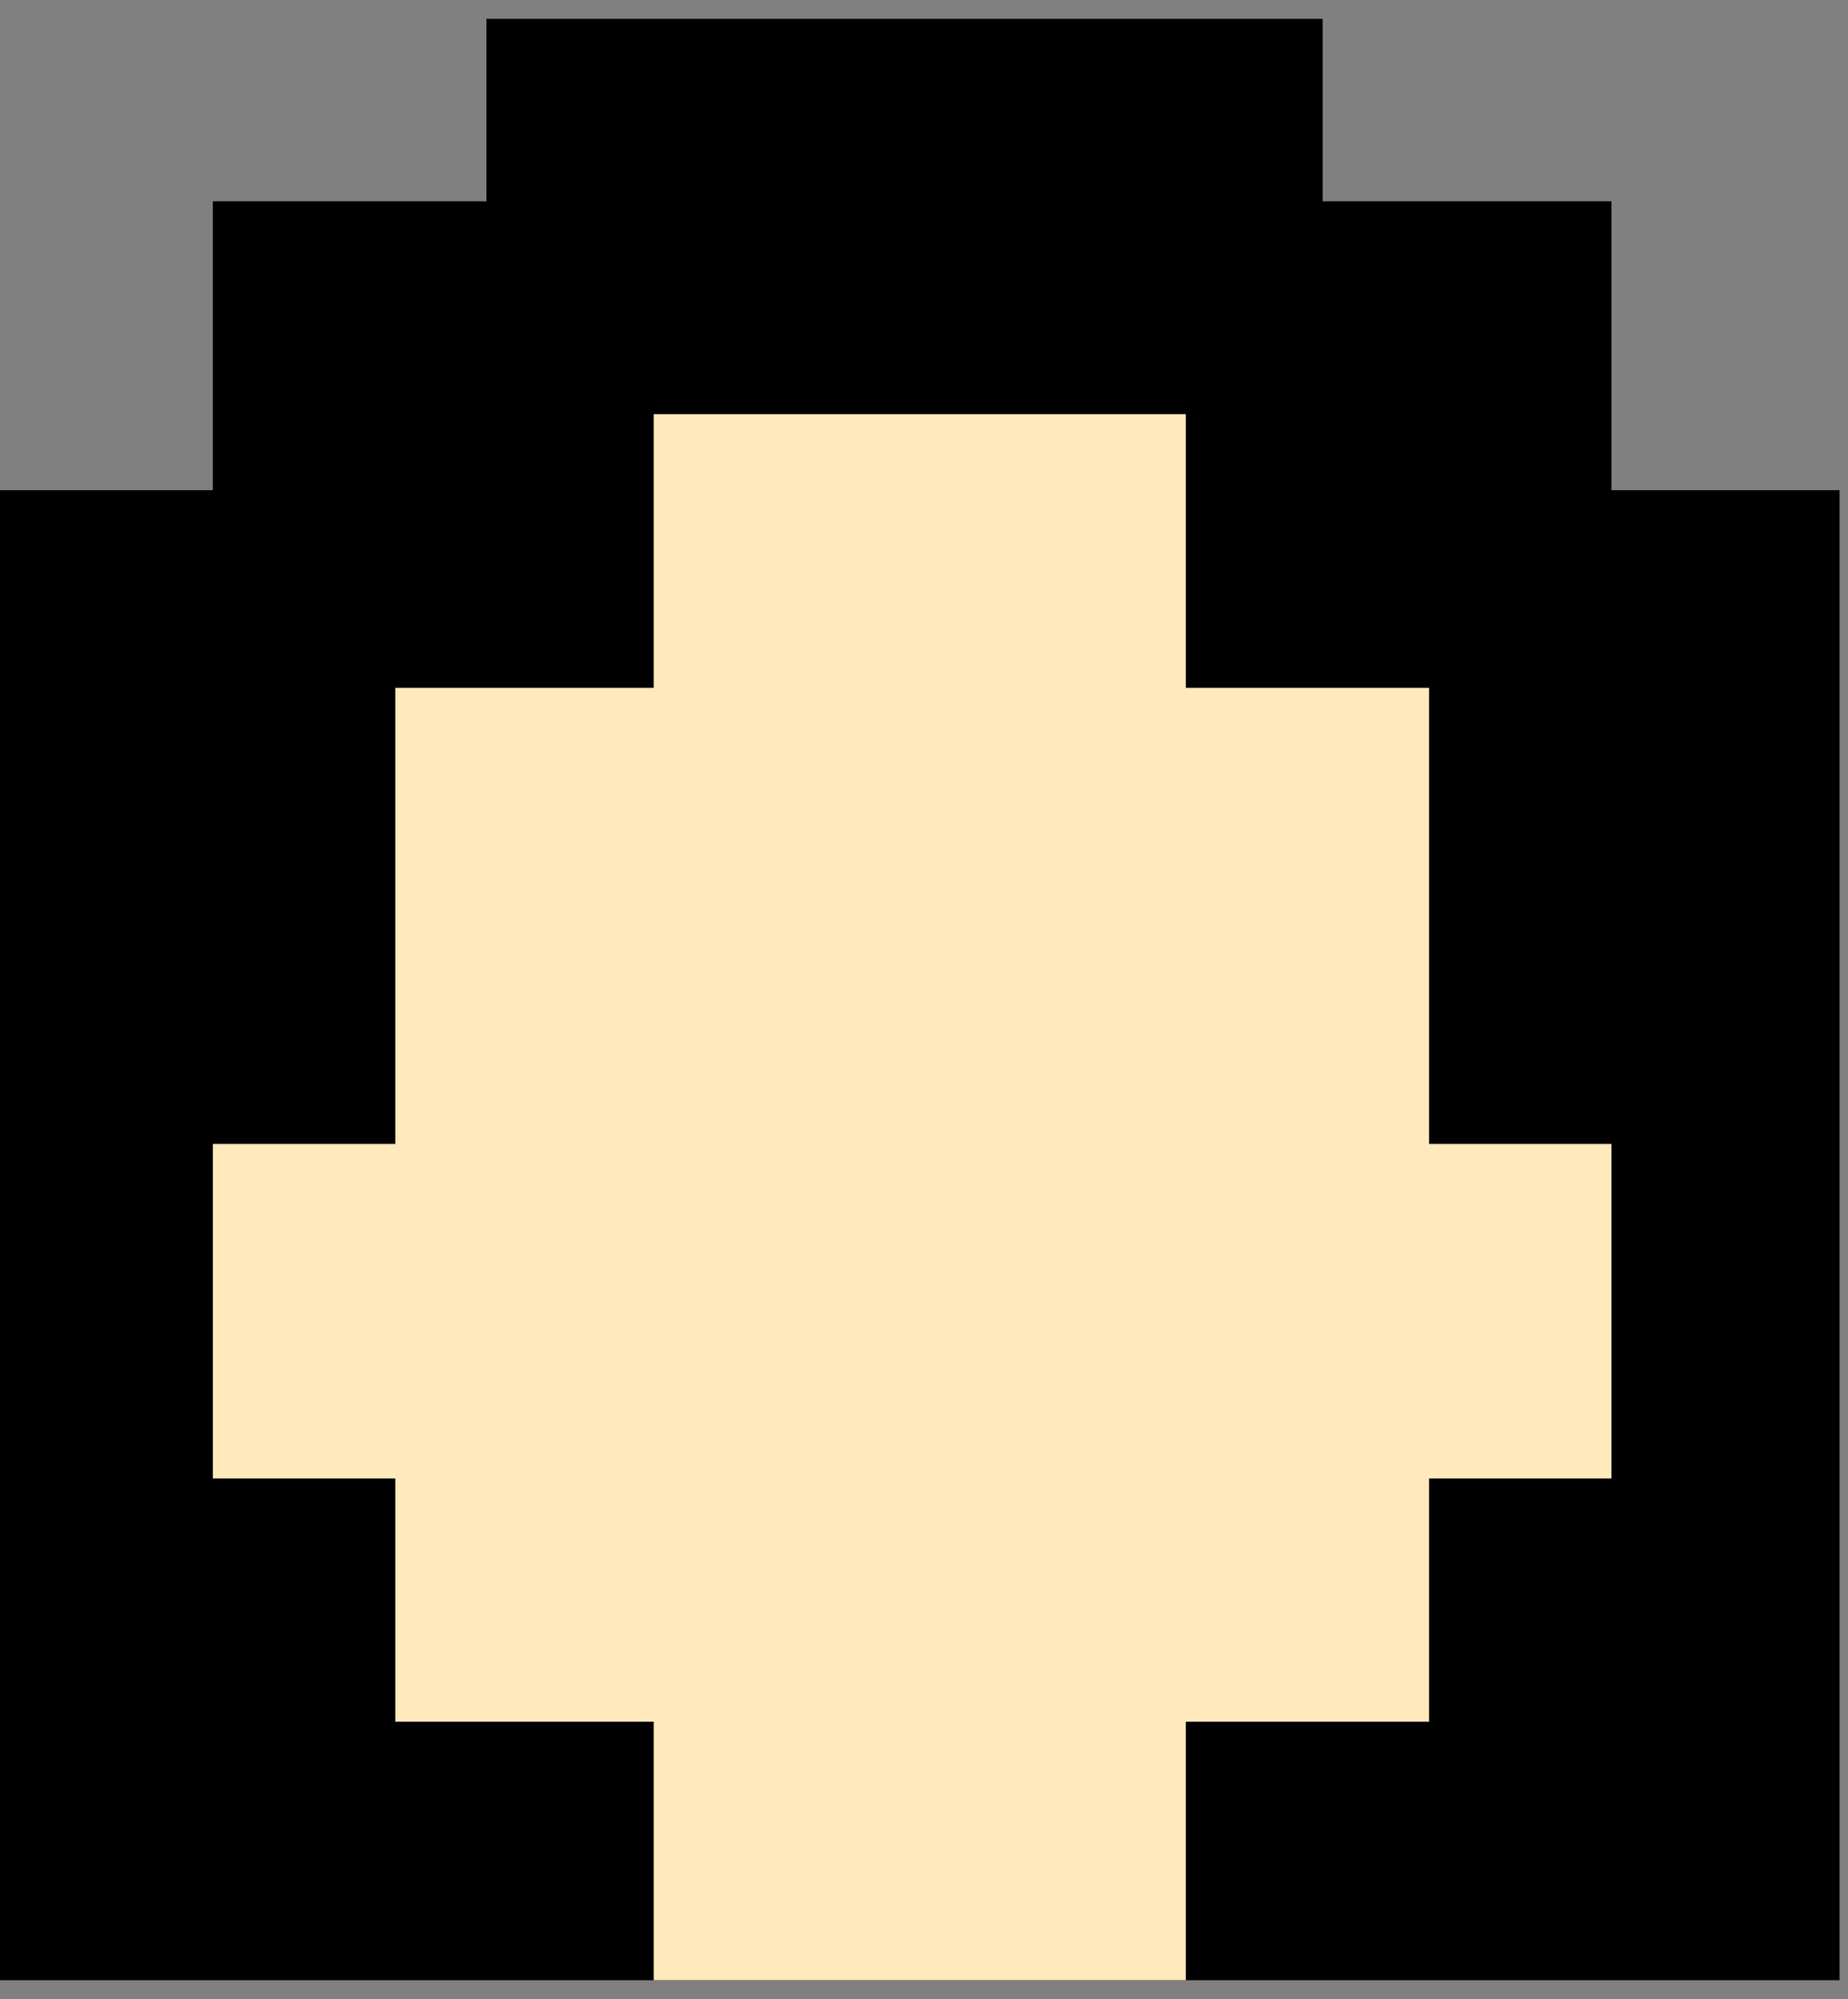 <svg width="49" height="53" viewBox="0 0 49 53" fill="none" xmlns="http://www.w3.org/2000/svg">
<rect x="0" y="0" width="49" height="53" fill="#808080" stroke="none"/>
<path fill-rule="evenodd" clip-rule="evenodd" d="M12.899 0.5H35.07V5.337H42.729V12.996H48.775V52.5H0V12.996H5.643V5.337H12.899V0.5Z" fill="black"/>
<path fill-rule="evenodd" clip-rule="evenodd" d="M17.334 10.981H31.442V18.236H37.892V30.329H42.729V39.198H37.892V45.647H31.442V52.5H17.334V45.647H10.481V39.198H5.644V30.329H10.481V18.236H17.334V10.981Z" fill="#FFE9BD"/>
</svg>
